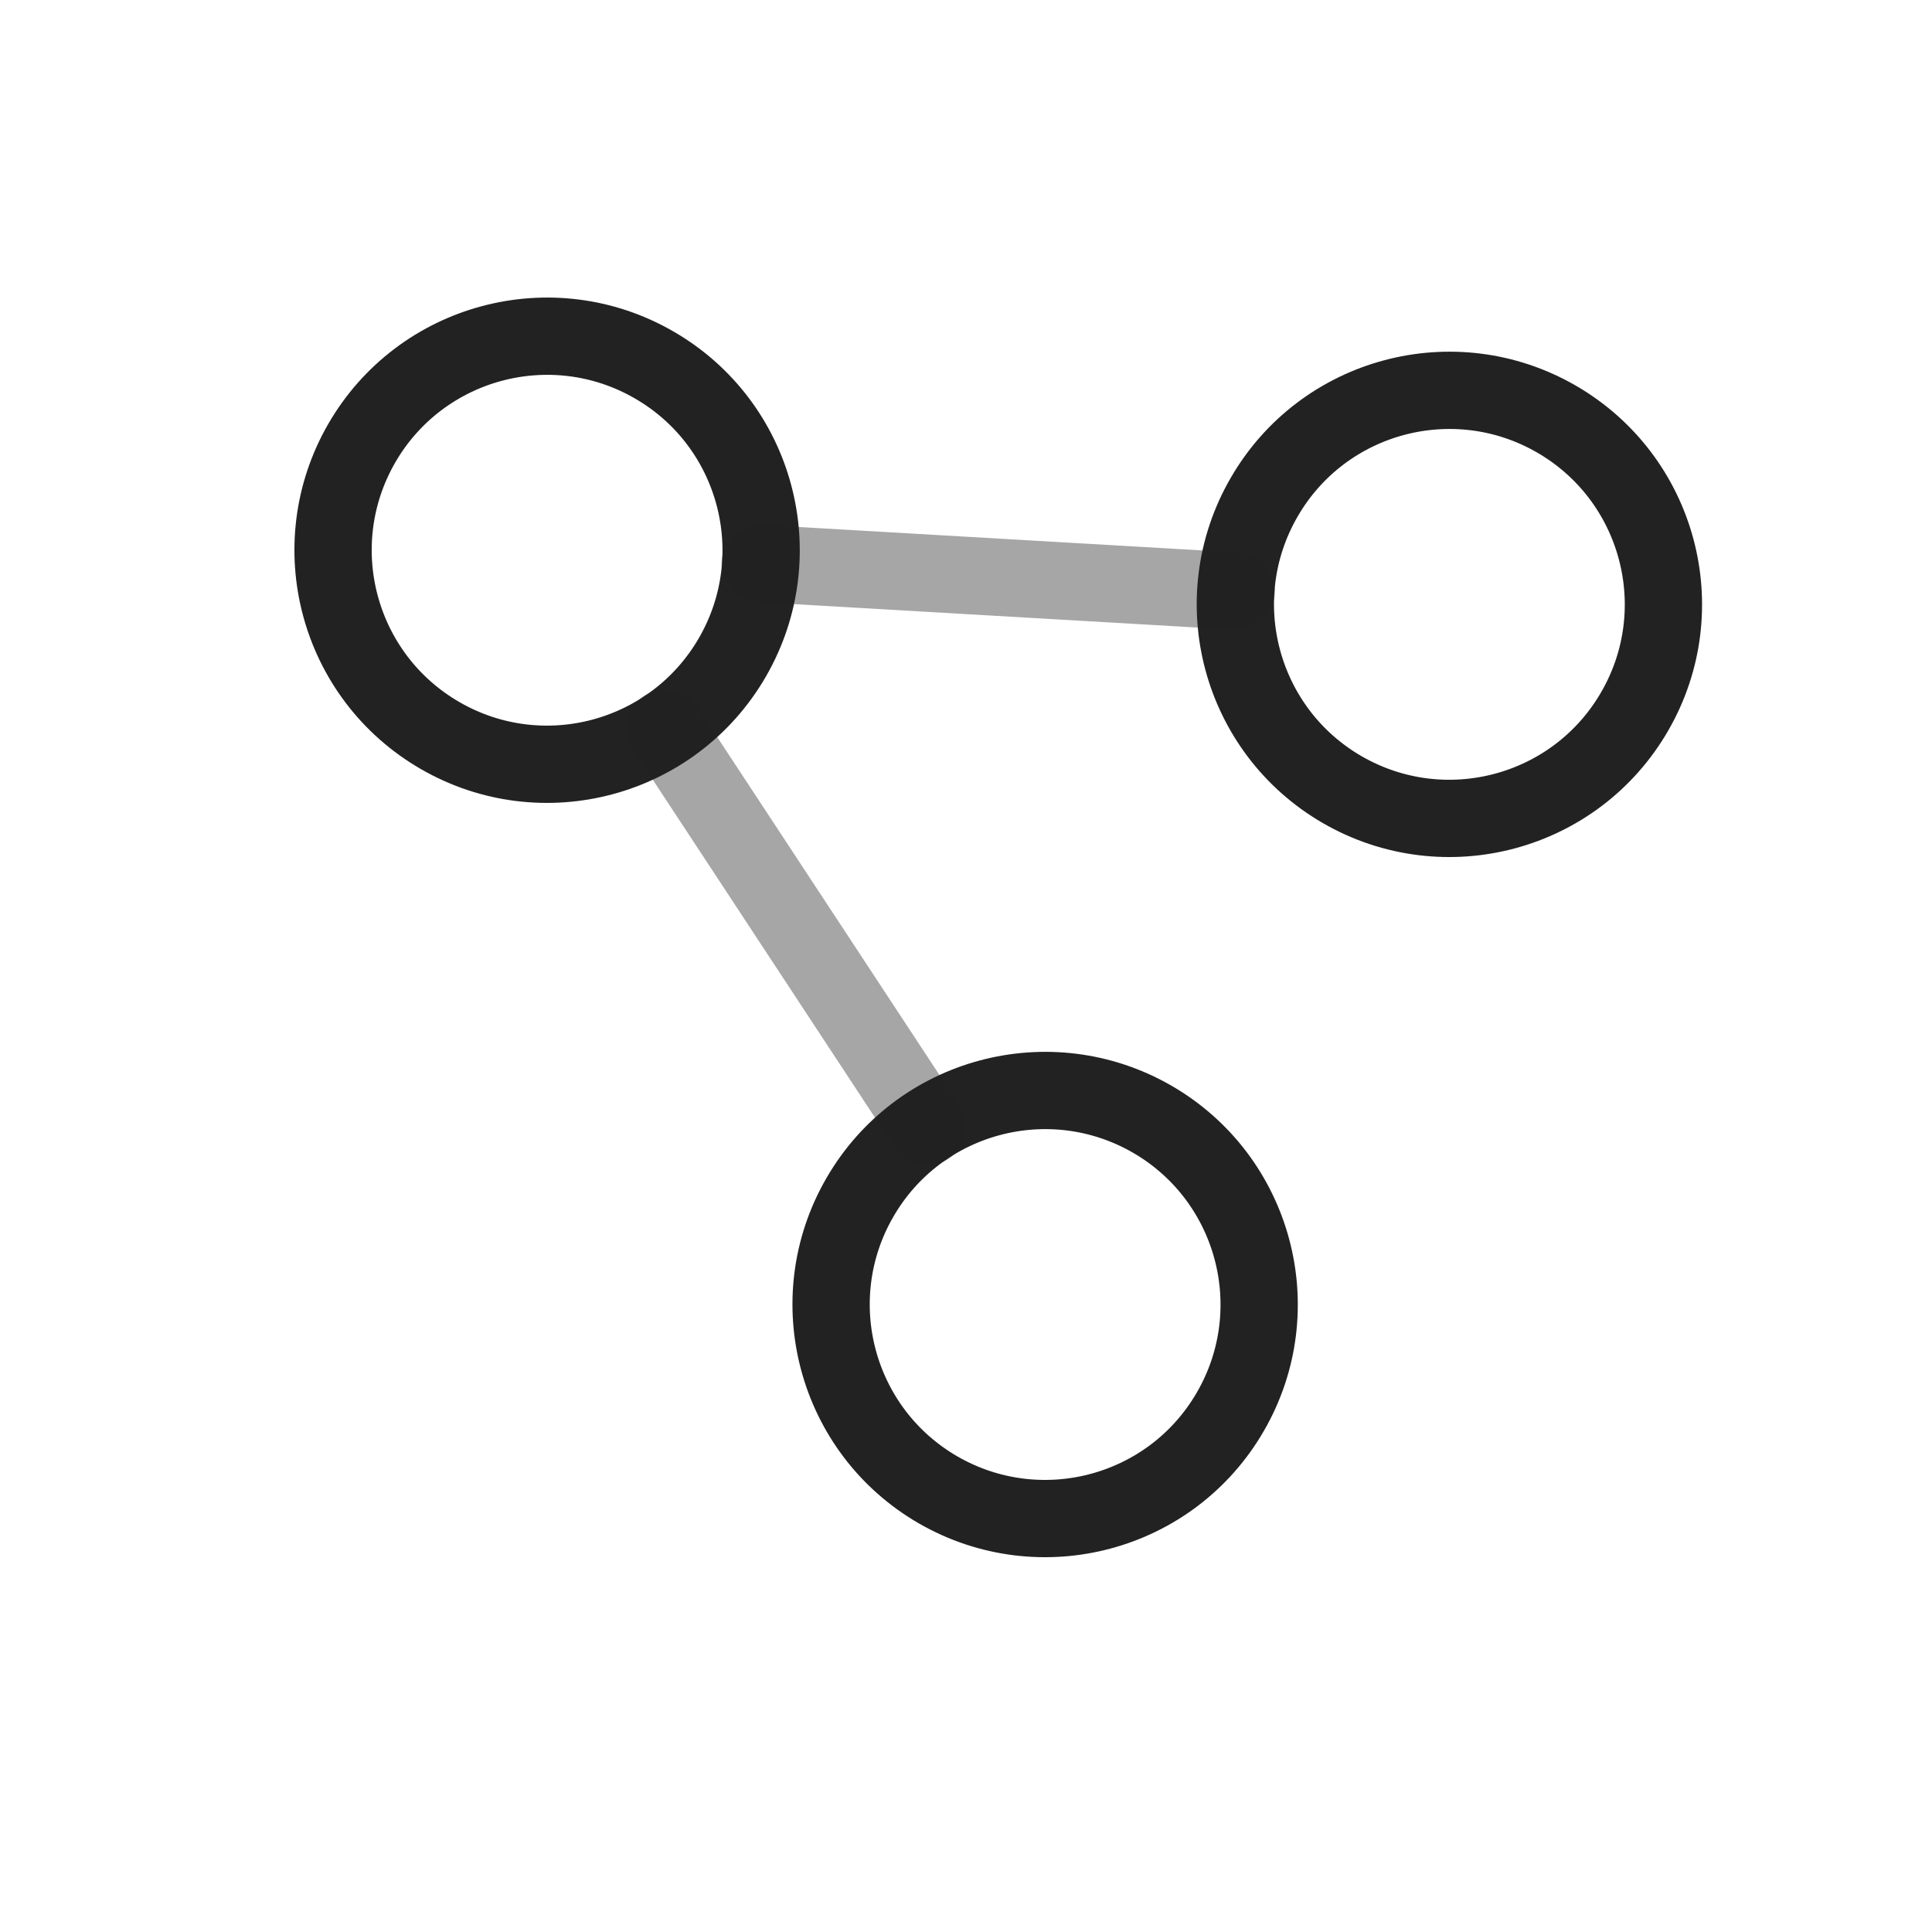 <?xml version="1.0" encoding="UTF-8" standalone="yes"?>
<svg width="25" height="25" viewBox="0 0 25 25" fill="none" xmlns="http://www.w3.org/2000/svg">
  <path d="M5.695 9.518C7.019 10.283 8.713 9.829 9.478 8.504C10.242 7.18 9.789 5.486 8.464 4.722C7.14 3.957 5.446 4.411 4.681 5.735C3.917 7.06 4.37 8.753 5.695 9.518Z" stroke="#222222" stroke-linecap="round" stroke-linejoin="round"/>
  <path d="M12.139 19.279C13.464 20.043 15.158 19.59 15.922 18.265C16.687 16.941 16.233 15.247 14.909 14.482C13.584 13.718 11.89 14.171 11.126 15.496C10.361 16.82 10.815 18.514 12.139 19.279Z" stroke="#222222" stroke-linecap="round" stroke-linejoin="round"/>
  <path d="M17.37 10.219C18.695 10.983 20.388 10.53 21.153 9.205C21.918 7.881 21.464 6.187 20.139 5.422C18.815 4.658 17.121 5.111 16.357 6.436C15.592 7.76 16.046 9.454 17.37 10.219Z" stroke="#222222" stroke-linecap="round" stroke-linejoin="round"/>
  <path opacity="0.4" d="M9.837 7.291L15.997 7.649" stroke="#222222" stroke-linecap="round" stroke-linejoin="round"/>
  <path opacity="0.4" d="M8.607 9.423L11.997 14.578" stroke="#222222" stroke-linecap="round" stroke-linejoin="round"/>
</svg>